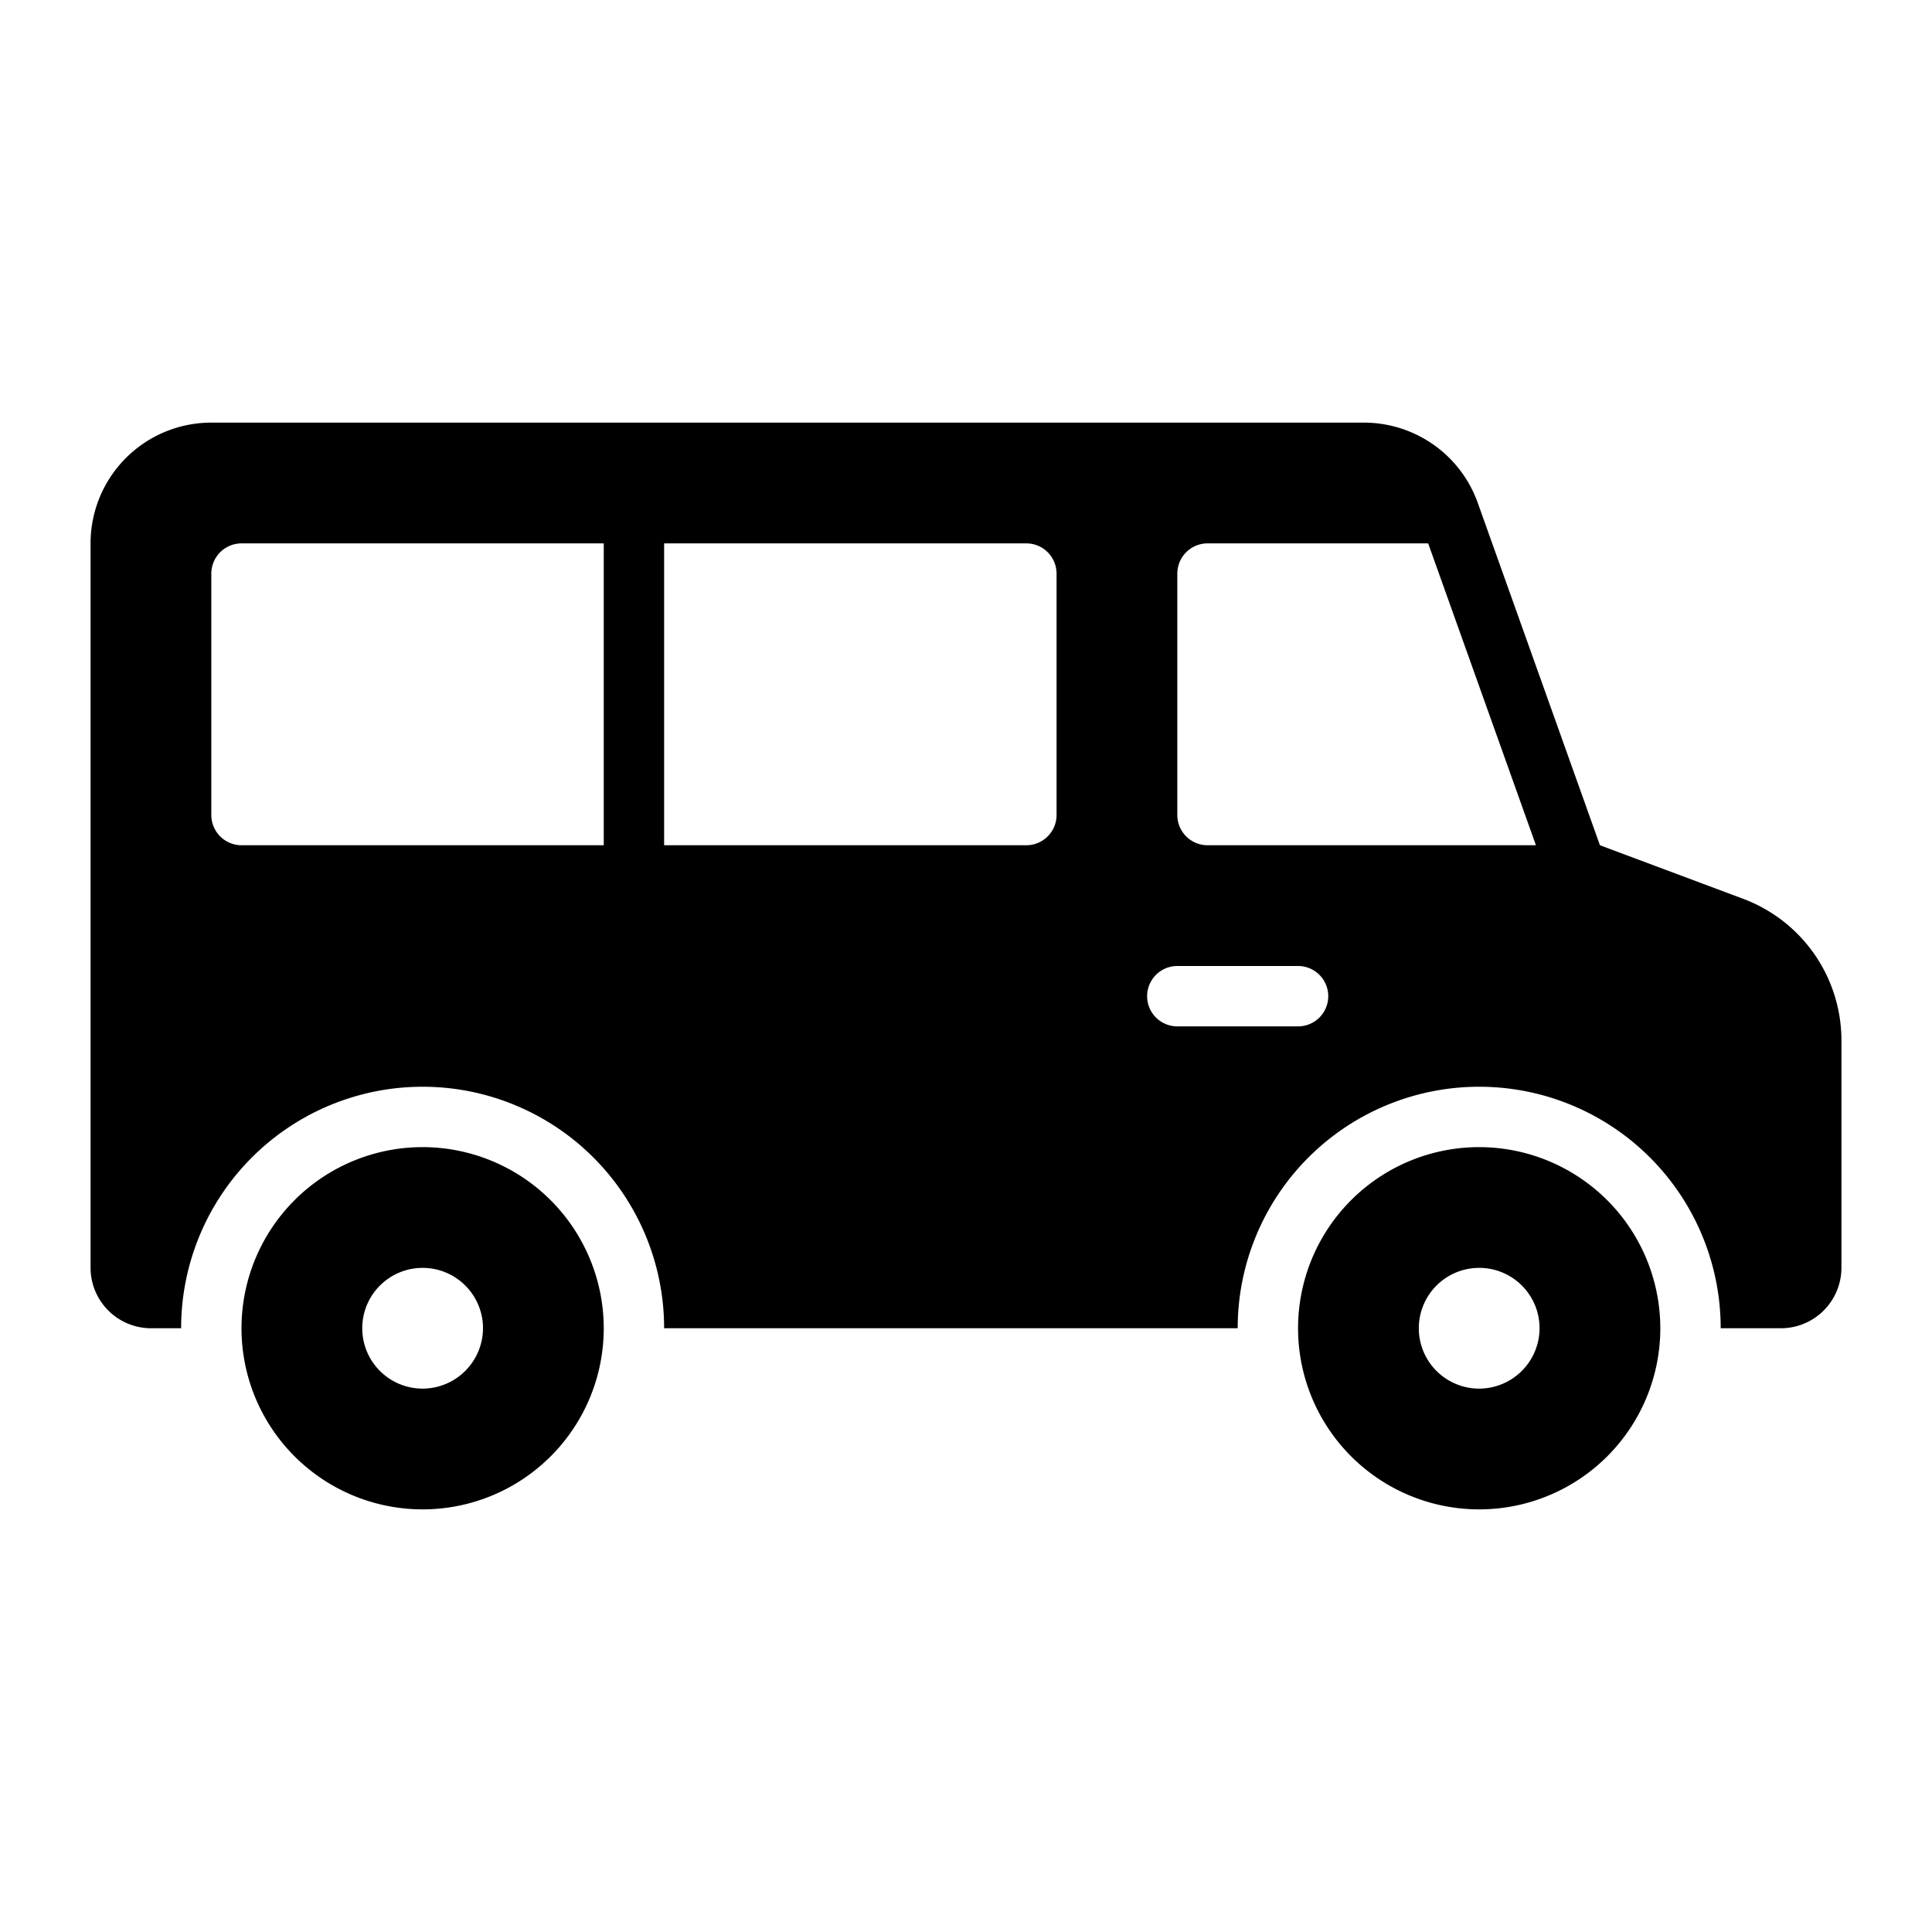 <svg viewBox="0 0 64 64" xmlns="http://www.w3.org/2000/svg"><g id="_07-Van" data-name="07-Van"><path d="m49 38a6 6 0 1 0 6 6 6.005 6.005 0 0 0 -6-6zm0 8a2 2 0 1 1 2-2 2.006 2.006 0 0 1 -2 2zm-35-8a6 6 0 1 0 6 6 6.005 6.005 0 0 0 -6-6zm0 8a2 2 0 1 1 2-2 2.006 2.006 0 0 1 -2 2zm43.76-16.22-4.76-1.78-4.05-11.35a4.004 4.004 0 0 0 -3.77-2.65h-38.18a3.999 3.999 0 0 0 -4 4v24a2.006 2.006 0 0 0 2 2h1a8 8 0 0 1 16 0h19a8 8 0 0 1 16 0h2a2.006 2.006 0 0 0 2-2v-7.53a5.011 5.011 0 0 0 -3.24-4.69zm-37.76-1.78h-12a1.003 1.003 0 0 1 -1-1v-8a1.003 1.003 0 0 1 1-1h12zm15-1a1.003 1.003 0 0 1 -1 1h-12v-10h12a1.003 1.003 0 0 1 1 1zm8 7h-4a1 1 0 0 1 0-2h4a1 1 0 0 1 0 2zm-3-6a1.003 1.003 0 0 1 -1-1v-8a1.003 1.003 0 0 1 1-1h7.31l3.57 10z"/></g></svg>